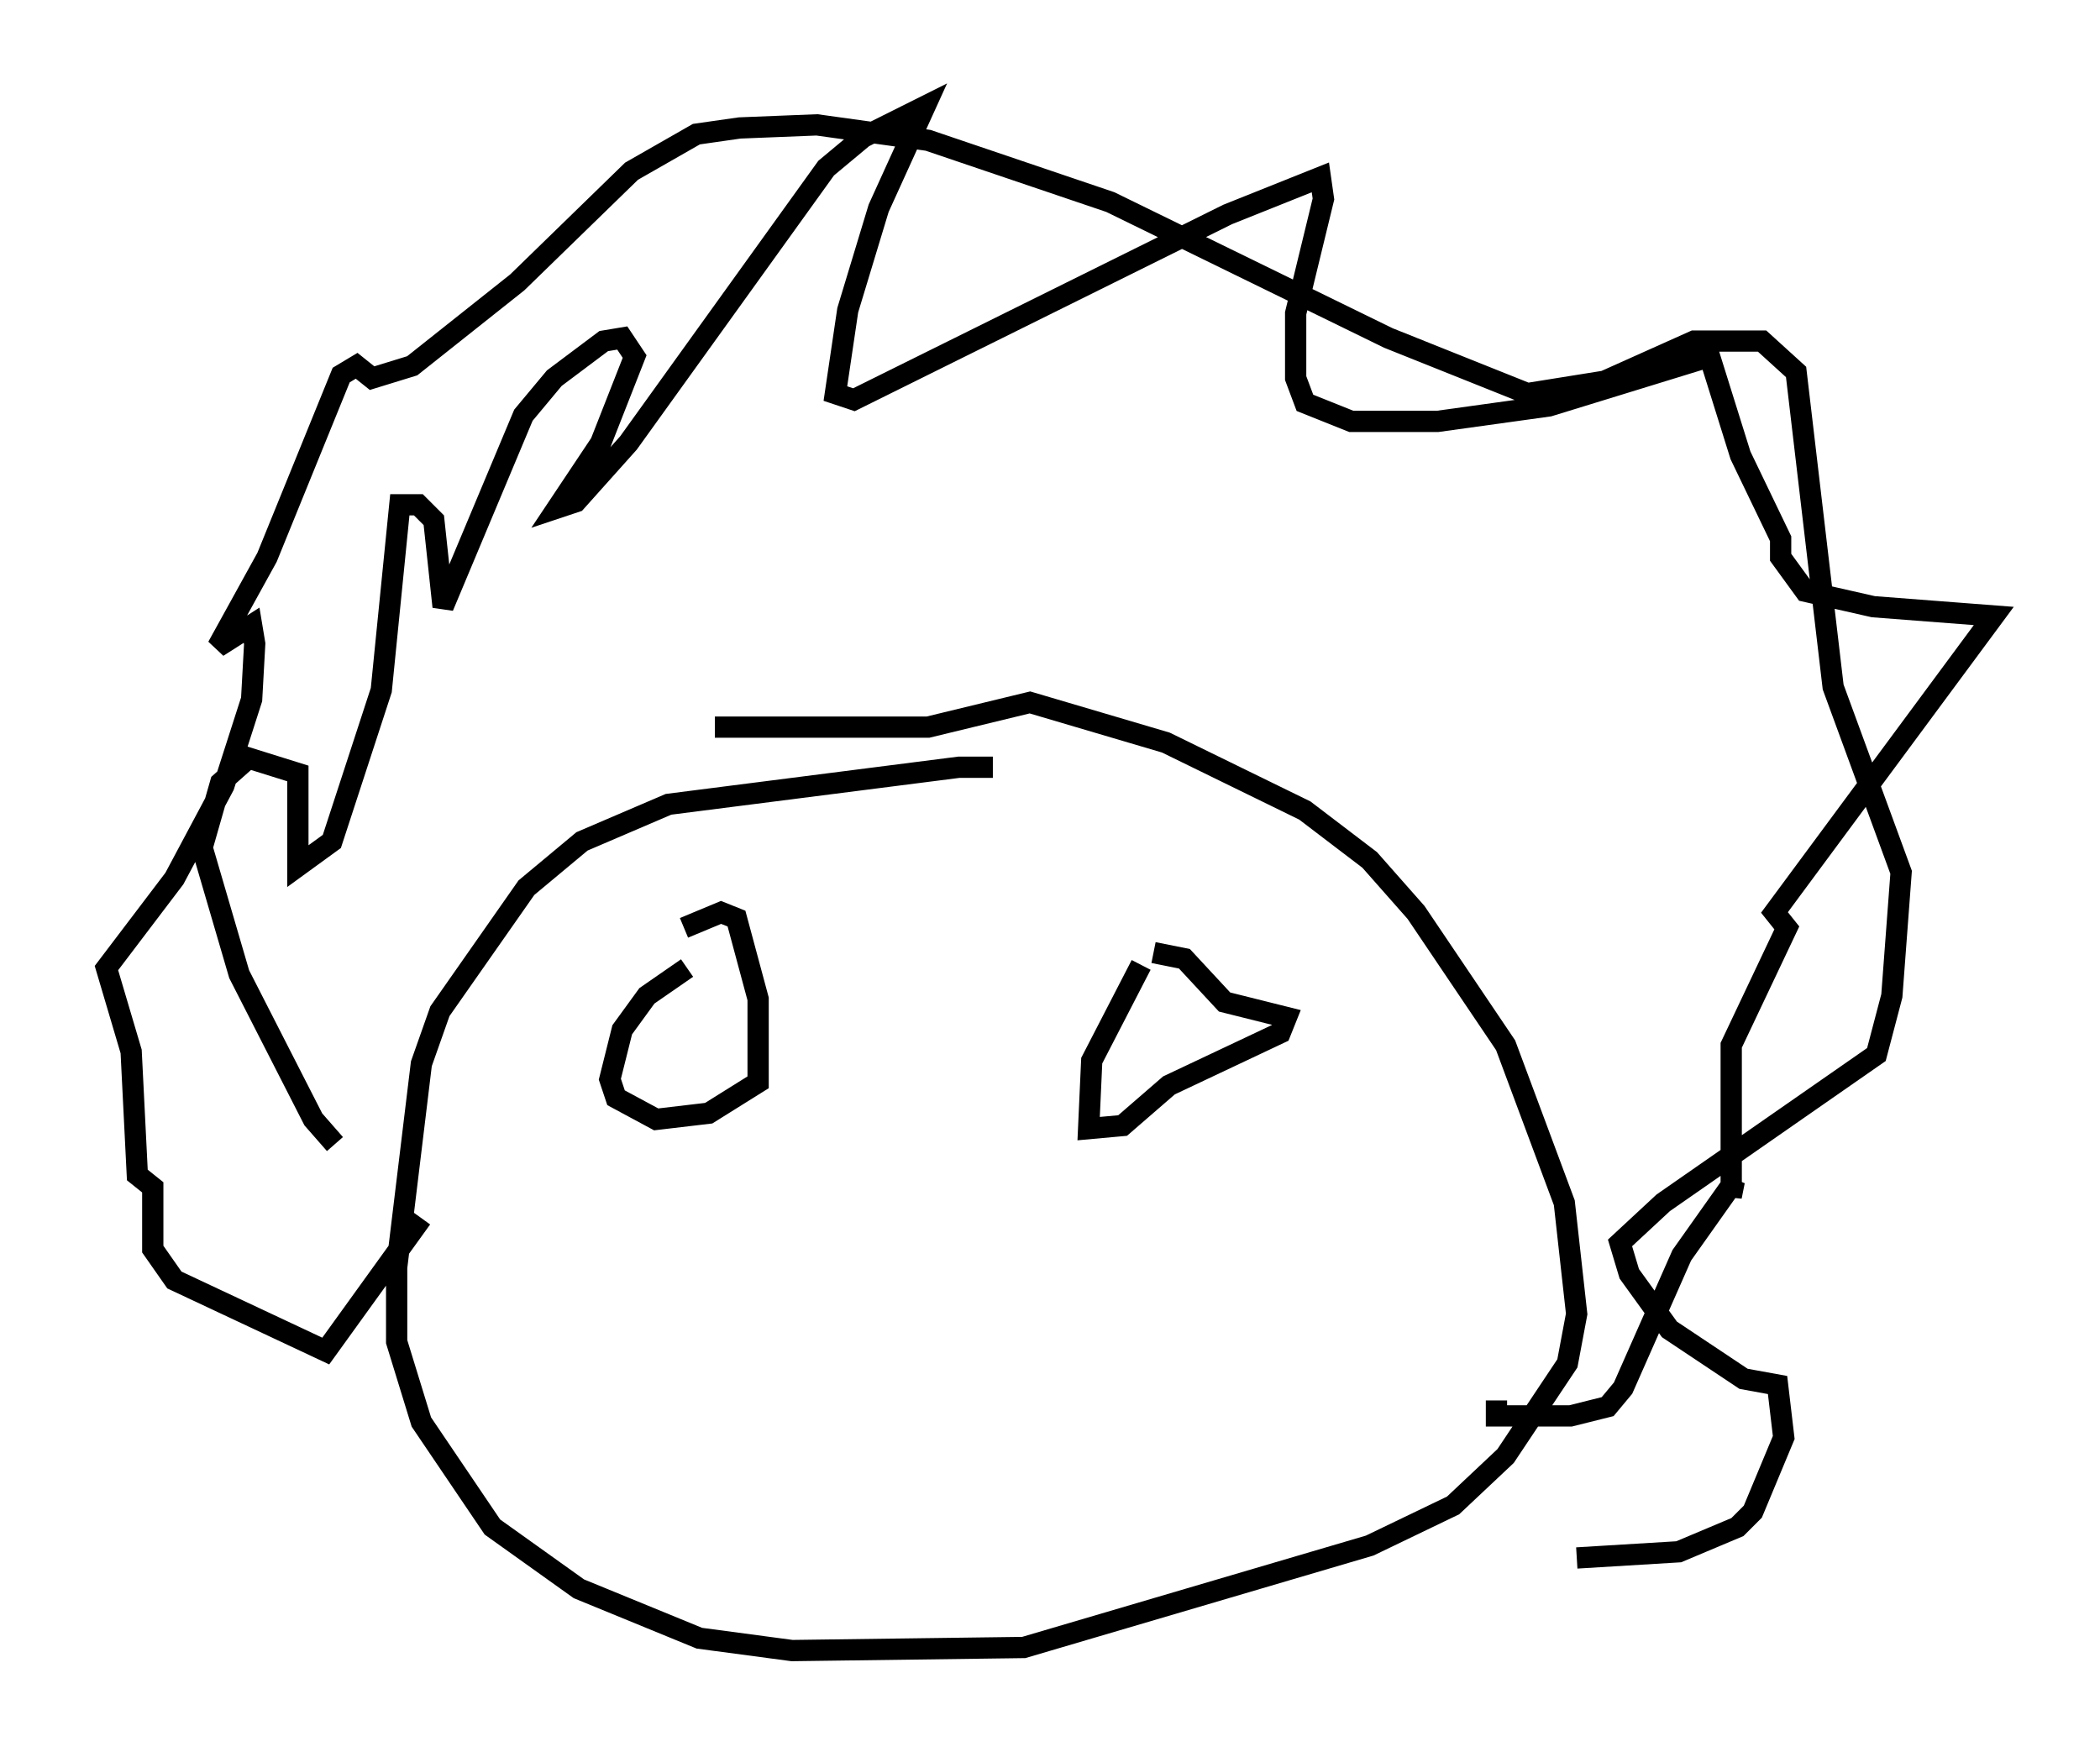 <?xml version="1.0" encoding="utf-8" ?>
<svg baseProfile="full" height="82.626" version="1.1" width="98.748" xmlns="http://www.w3.org/2000/svg" xmlns:ev="http://www.w3.org/2001/xml-events" xmlns:xlink="http://www.w3.org/1999/xlink"><defs /><rect fill="white" height="82.626" width="98.748" x="0" y="0" /><path d="M48.14, 36.665 m-1.453, -0.581 l-1.598, 0.0 -13.654, 1.743 l-4.067, 1.743 -2.615, 2.179 l-4.067, 5.81 -0.872, 2.469 l-1.162, 9.587 0.0, 3.486 l1.162, 3.777 3.341, 4.939 l4.067, 2.905 5.665, 2.324 l4.358, 0.581 10.894, -0.145 l16.268, -4.793 3.922, -1.888 l2.469, -2.324 2.905, -4.358 l0.436, -2.324 -0.581, -5.229 l-2.76, -7.408 -4.212, -6.246 l-2.179, -2.469 -3.05, -2.324 l-6.536, -3.196 -6.391, -1.888 l-4.793, 1.162 -10.022, 0.0 m-1.307, 11.33 l-1.888, 1.307 -1.162, 1.598 l-0.581, 2.324 0.291, 0.872 l1.888, 1.017 2.469, -0.291 l2.324, -1.453 0.0, -3.922 l-1.017, -3.777 -0.726, -0.291 l-1.743, 0.726 m21.497, 1.743 l-2.324, 4.503 -0.145, 3.196 l1.598, -0.145 2.179, -1.888 l5.229, -2.469 0.291, -0.726 l-2.905, -0.726 -1.888, -2.034 l-1.453, -0.291 m-38.492, 9.006 l-1.017, -1.162 -3.486, -6.827 l-1.743, -5.955 0.872, -3.05 l1.307, -1.162 2.324, 0.726 l0.0, 4.358 1.598, -1.162 l2.324, -7.117 0.872, -8.715 l0.872, 0.0 0.726, 0.726 l0.436, 4.067 3.777, -9.006 l1.453, -1.743 2.324, -1.743 l0.872, -0.145 0.581, 0.872 l-1.598, 4.067 -2.034, 3.05 l0.872, -0.291 2.469, -2.76 l9.296, -12.927 1.743, -1.453 l2.905, -1.453 -2.179, 4.793 l-1.453, 4.793 -0.581, 3.922 l0.872, 0.291 17.575, -8.715 l4.358, -1.743 0.145, 1.017 l-1.307, 5.374 0.0, 3.05 l0.436, 1.162 2.179, 0.872 l4.067, 0.0 5.229, -0.726 l7.553, -2.324 1.453, 4.648 l1.888, 3.922 0.0, 0.872 l1.162, 1.598 3.196, 0.726 l5.665, 0.436 -10.313, 13.944 l0.581, 0.726 -2.615, 5.52 l0.0, 7.117 0.145, -0.726 l-2.469, 3.486 -2.76, 6.246 l-0.726, 0.872 -1.743, 0.436 l-3.486, 0.0 0.0, -0.726 m-50.547, -8.57 l-4.503, 6.246 -7.117, -3.341 l-1.017, -1.453 0.0, -2.905 l-0.726, -0.581 -0.291, -5.81 l-1.162, -3.922 3.196, -4.212 l2.324, -4.358 1.307, -4.067 l0.145, -2.615 -0.145, -0.872 l-1.598, 1.017 2.324, -4.212 l3.486, -8.57 0.726, -0.436 l0.726, 0.581 1.888, -0.581 l4.939, -3.922 5.374, -5.229 l3.05, -1.743 2.034, -0.291 l3.631, -0.145 5.229, 0.726 l8.57, 2.905 13.073, 6.391 l6.536, 2.615 3.631, -0.581 l4.212, -1.888 3.196, 0.0 l1.598, 1.453 1.743, 14.816 l3.196, 8.715 -0.436, 5.81 l-0.726, 2.76 -10.022, 6.972 l-2.034, 1.888 0.436, 1.453 l1.888, 2.615 3.486, 2.324 l1.598, 0.291 0.291, 2.469 l-1.453, 3.486 -0.726, 0.726 l-2.76, 1.162 -4.793, 0.291 " fill="none" stroke="black" stroke-width="1" /></svg>